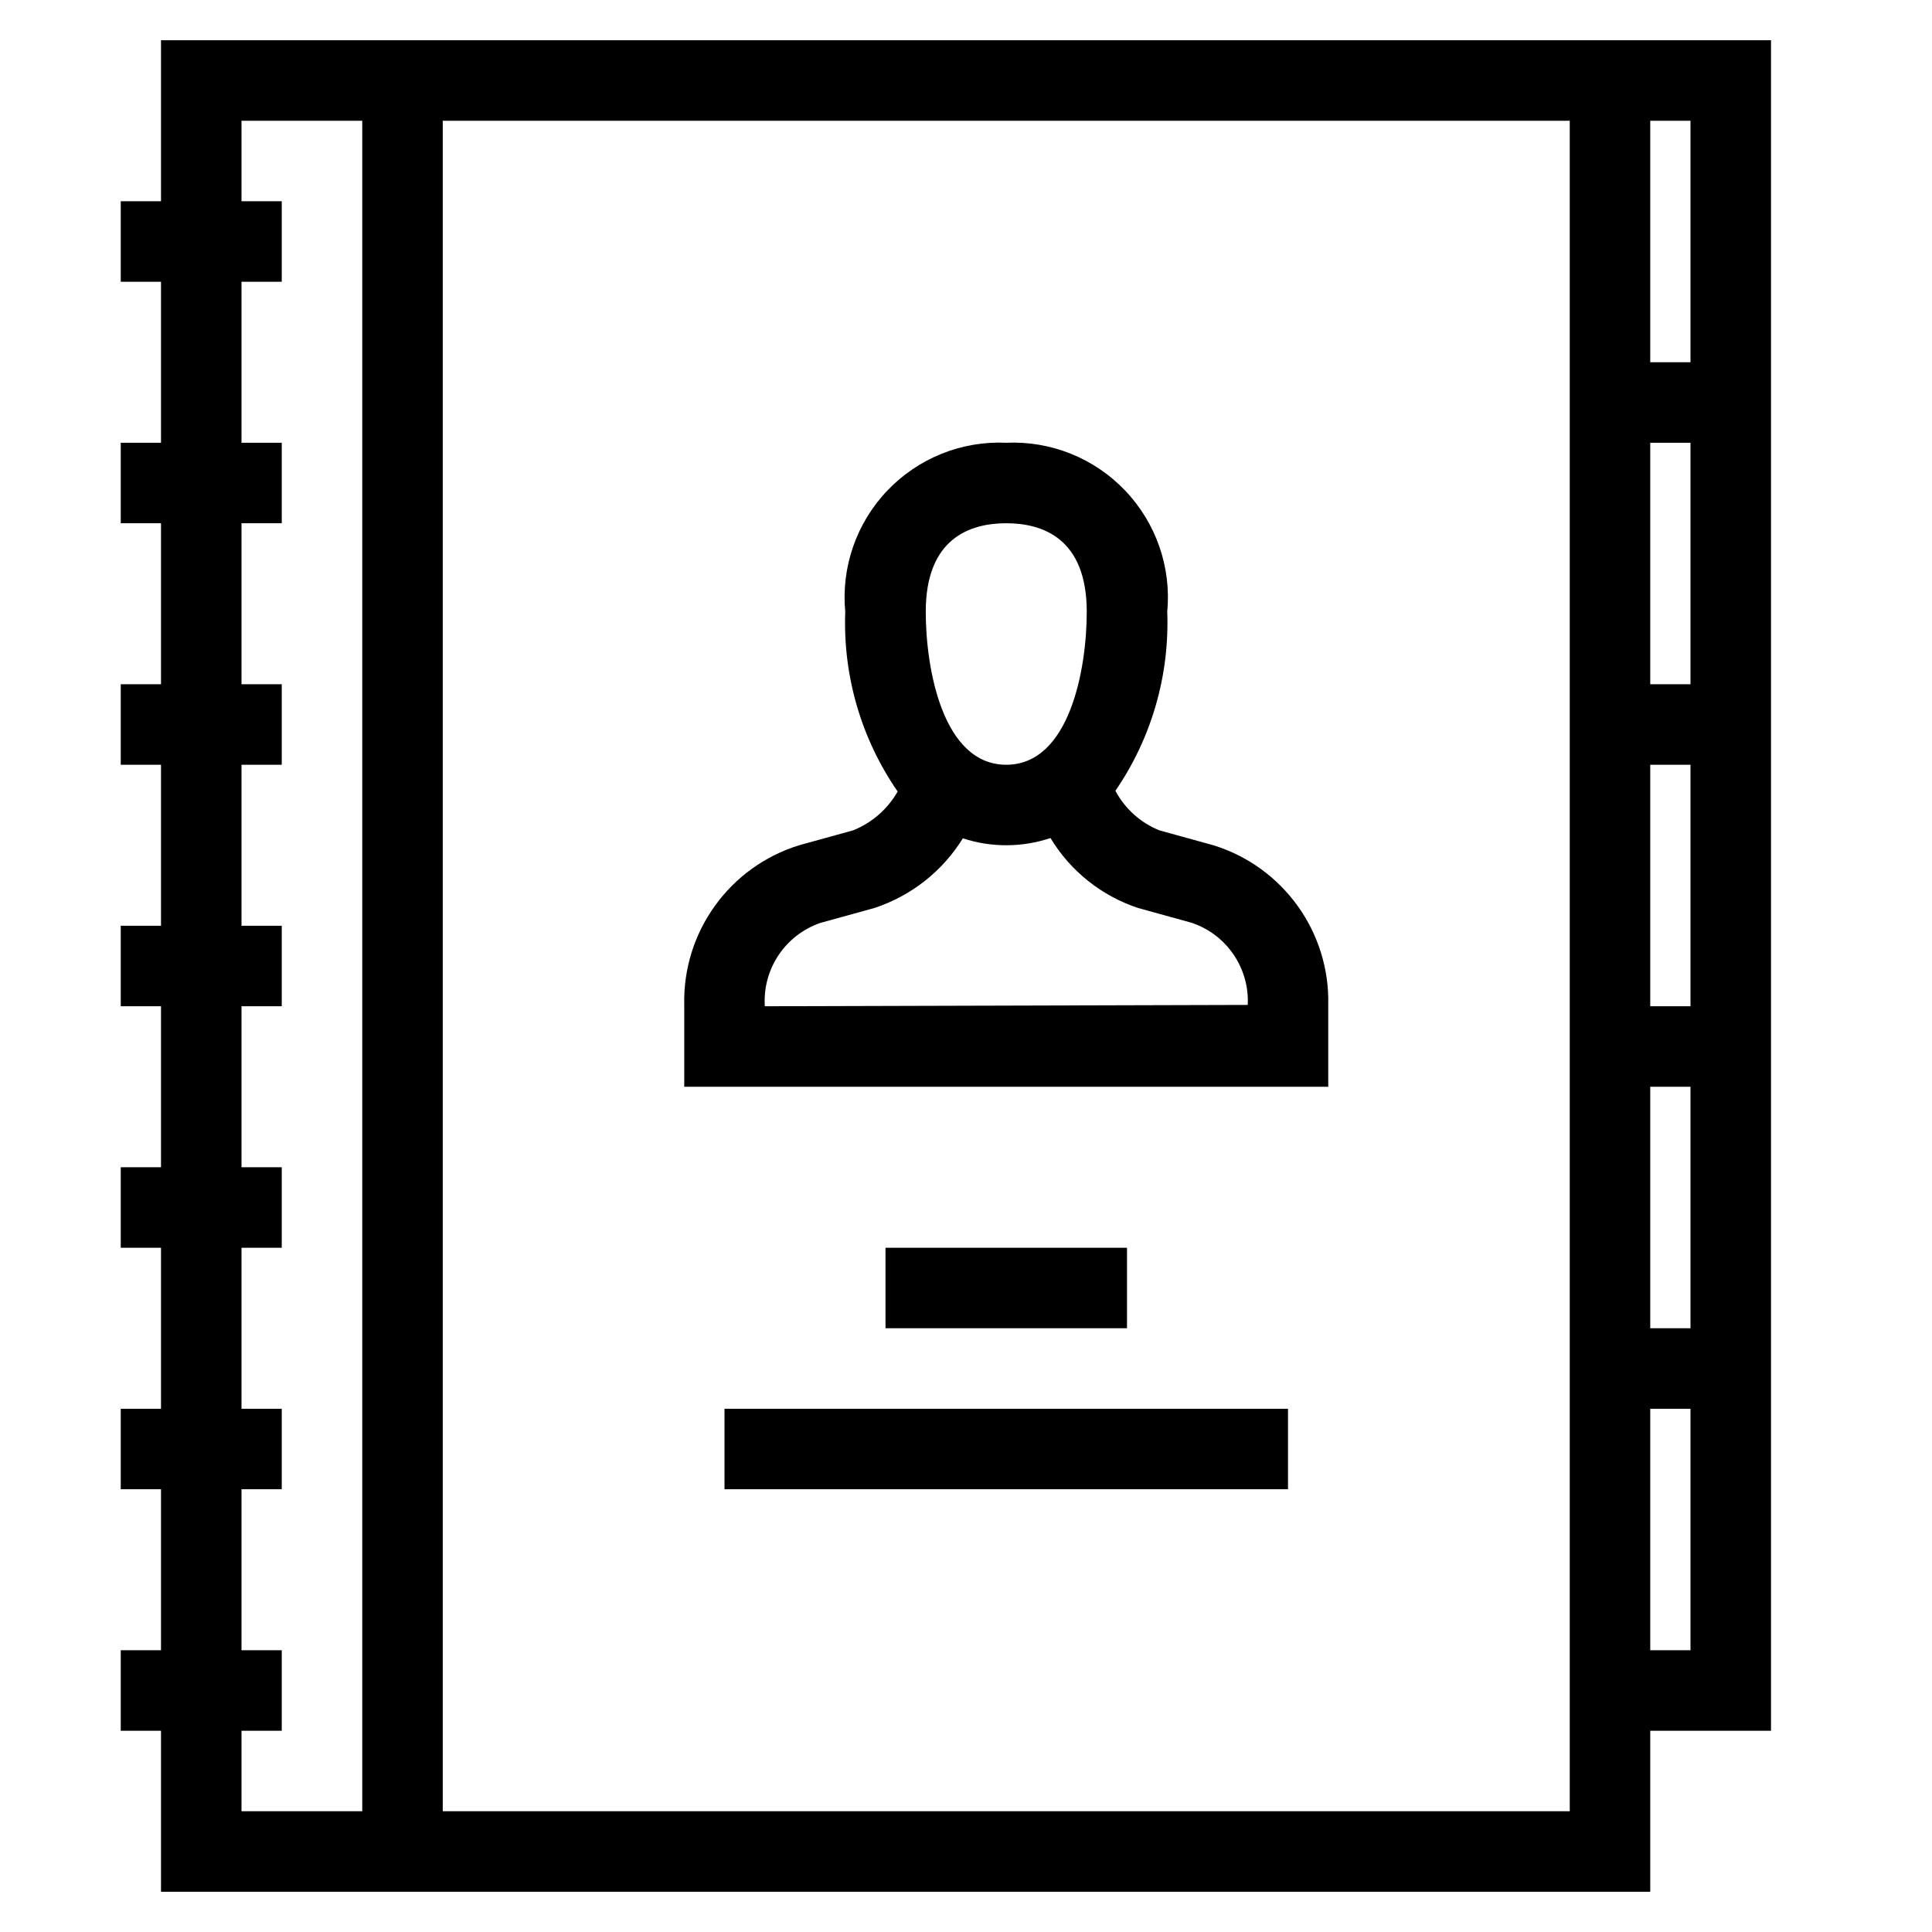 <svg width="48" height="48" viewBox="0 0 48 48" fill="none" xmlns="http://www.w3.org/2000/svg">
<path fill-rule="evenodd" clip-rule="evenodd" d="M4 1V5H3V7H4V11H3V13H4V17H3V19H4V23H3V25H4V29H3V31H4V35H3V37H4V41H3V43H4V47H41V43H44V1H4ZM6 43H7V41H6V37H7V35H6V31H7V29H6V25H7V23H6V19H7V17H6V13H7V11H6V7H7V5H6V3H9V45H6V43ZM39 45H11V3H39V45ZM42 41H41V35H42V41ZM42 33H41V27H42V33ZM42 25H41V19H42V25ZM42 17H41V11H42V17ZM41 9V3H42V9H41ZM28 31V33H22V31H28ZM18 35H32V37H18V35ZM33 27V24.967C33.043 23.155 31.877 21.535 30.145 21L28.805 20.63C28.336 20.441 27.949 20.093 27.712 19.647C28.608 18.341 29.059 16.782 29 15.2C29.104 14.093 28.723 12.995 27.956 12.19C27.189 11.384 26.111 10.95 25 11C23.889 10.95 22.811 11.384 22.044 12.19C21.277 12.995 20.896 14.093 21 15.2C20.94 16.79 21.397 18.356 22.302 19.665C22.053 20.103 21.662 20.443 21.194 20.63L19.855 21C18.123 21.535 16.957 23.155 17 24.967V27H33ZM25 13C25.912 13 27 13.382 27 15.2C27 16.611 26.579 19 25 19C23.421 19 23 16.611 23 15.2C23 13.382 24.088 13 25 13ZM19 24.967C18.956 24.054 19.522 23.222 20.388 22.928L21.727 22.558C22.64 22.257 23.416 21.645 23.922 20.828C24.629 21.06 25.393 21.057 26.099 20.821C26.593 21.64 27.364 22.256 28.273 22.558L29.612 22.928C30.478 23.222 31.044 24.054 31 24.967L19 25V24.967Z"  fill="currentColor"/>
</svg>
